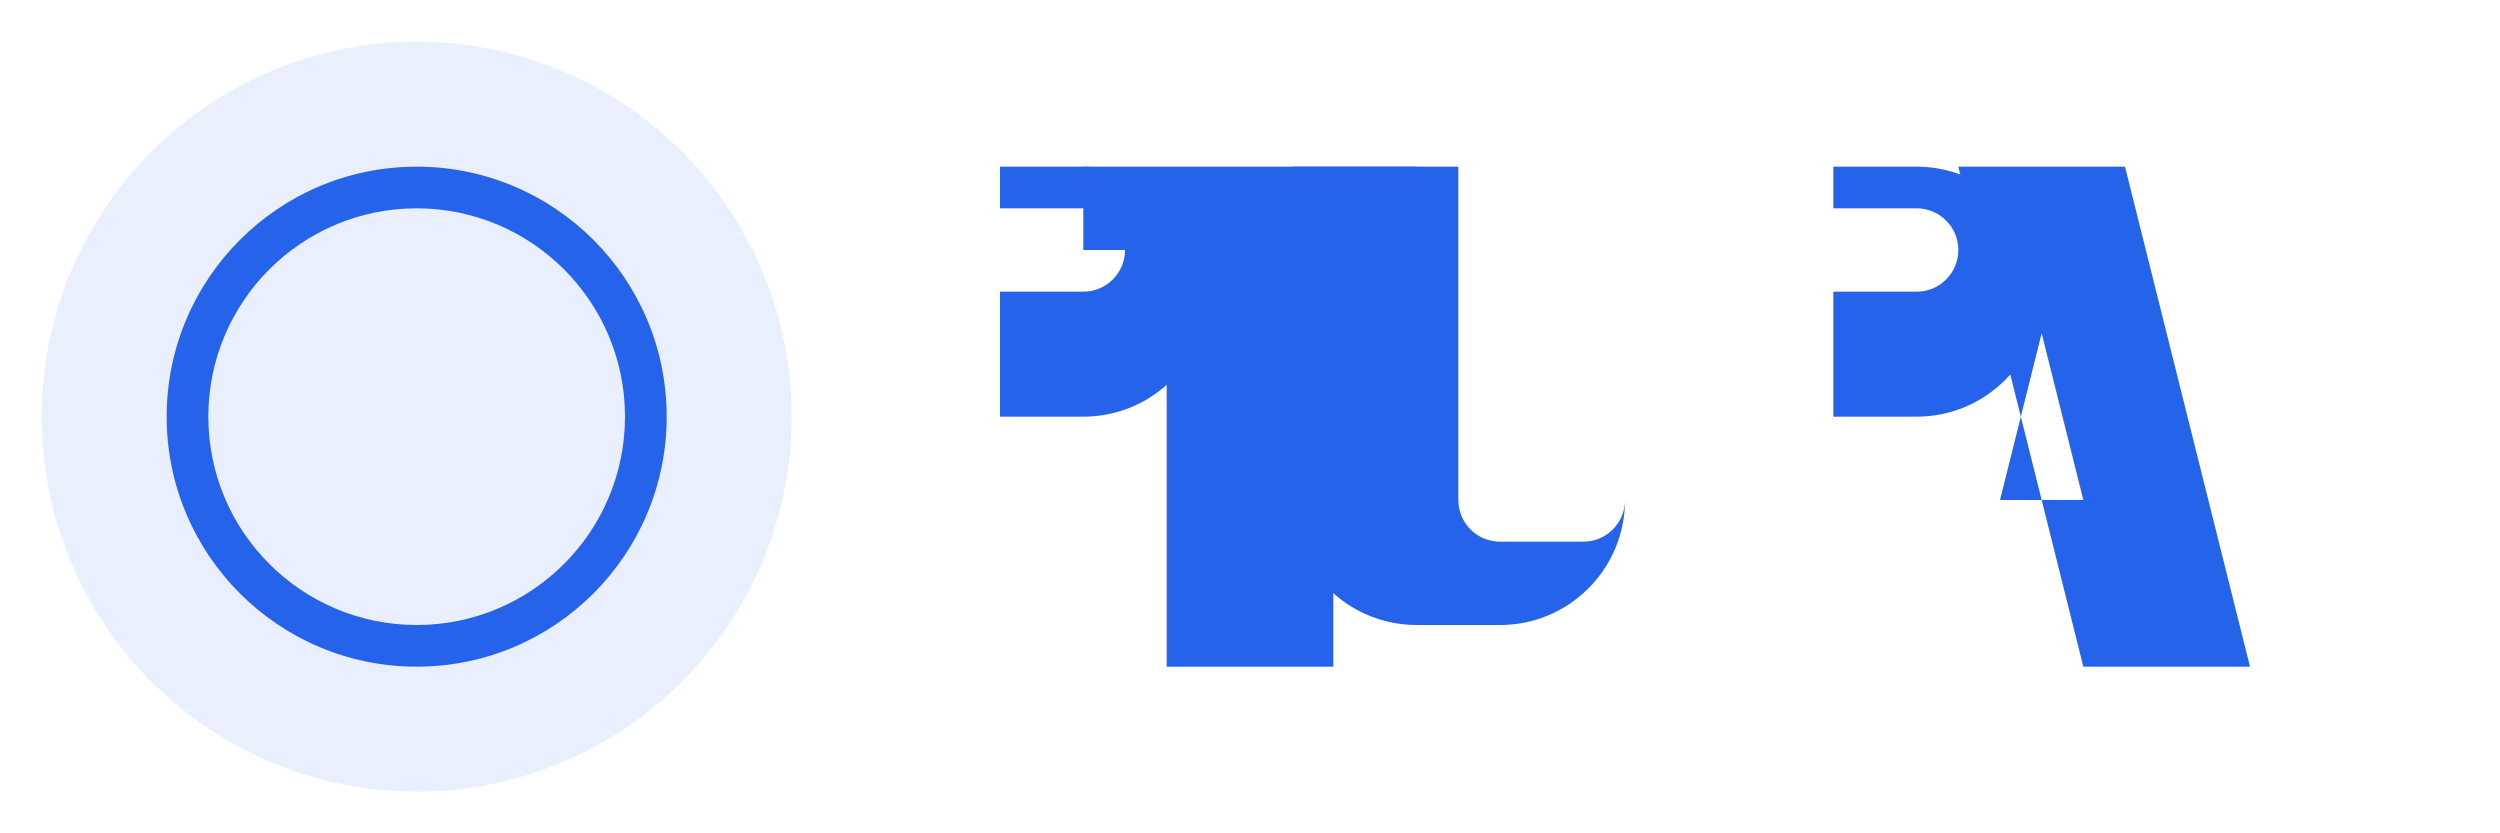 <?xml version="1.0" encoding="UTF-8"?>
<svg width="120" height="40" viewBox="0 0 120 40" fill="none" xmlns="http://www.w3.org/2000/svg">
  <!-- Background Circle -->
  <circle cx="20" cy="20" r="18" fill="#2563EB" opacity="0.1"/>
  
  <!-- Letter O -->
  <path d="M20 8C13.373 8 8 13.373 8 20C8 26.627 13.373 32 20 32C26.627 32 32 26.627 32 20C32 13.373 26.627 8 20 8ZM20 30C14.477 30 10 25.523 10 20C10 14.477 14.477 10 20 10C25.523 10 30 14.477 30 20C30 25.523 25.523 30 20 30Z" fill="#2563EB"/>
  
  <!-- Letter P -->
  <path d="M40 8H48V20H52C55.314 20 58 17.314 58 14C58 10.686 55.314 8 52 8H40ZM48 18V10H52C53.105 10 54 10.895 54 12C54 13.105 53.105 14 52 14H48V18Z" fill="#2563EB"/>
  
  <!-- Letter T -->
  <path d="M60 8H68V12H64V32H56V12H52V8H60Z" fill="#2563EB"/>
  
  <!-- Letter U -->
  <path d="M70 8H78V24C78 27.314 75.314 30 72 30H68C64.686 30 62 27.314 62 24V8H70V24C70 25.105 70.895 26 72 26H76C77.105 26 78 25.105 78 24V8Z" fill="#2563EB"/>
  
  <!-- Letter R -->
  <path d="M80 8H88V20H92C95.314 20 98 17.314 98 14C98 10.686 95.314 8 92 8H80ZM88 18V10H92C93.105 10 94 10.895 94 12C94 13.105 93.105 14 92 14H88V18Z" fill="#2563EB"/>
  
  <!-- Letter A -->
  <path d="M100 32L94 8H102L108 32H100ZM96 24H100L98 16L96 24Z" fill="#2563EB"/>
</svg> 